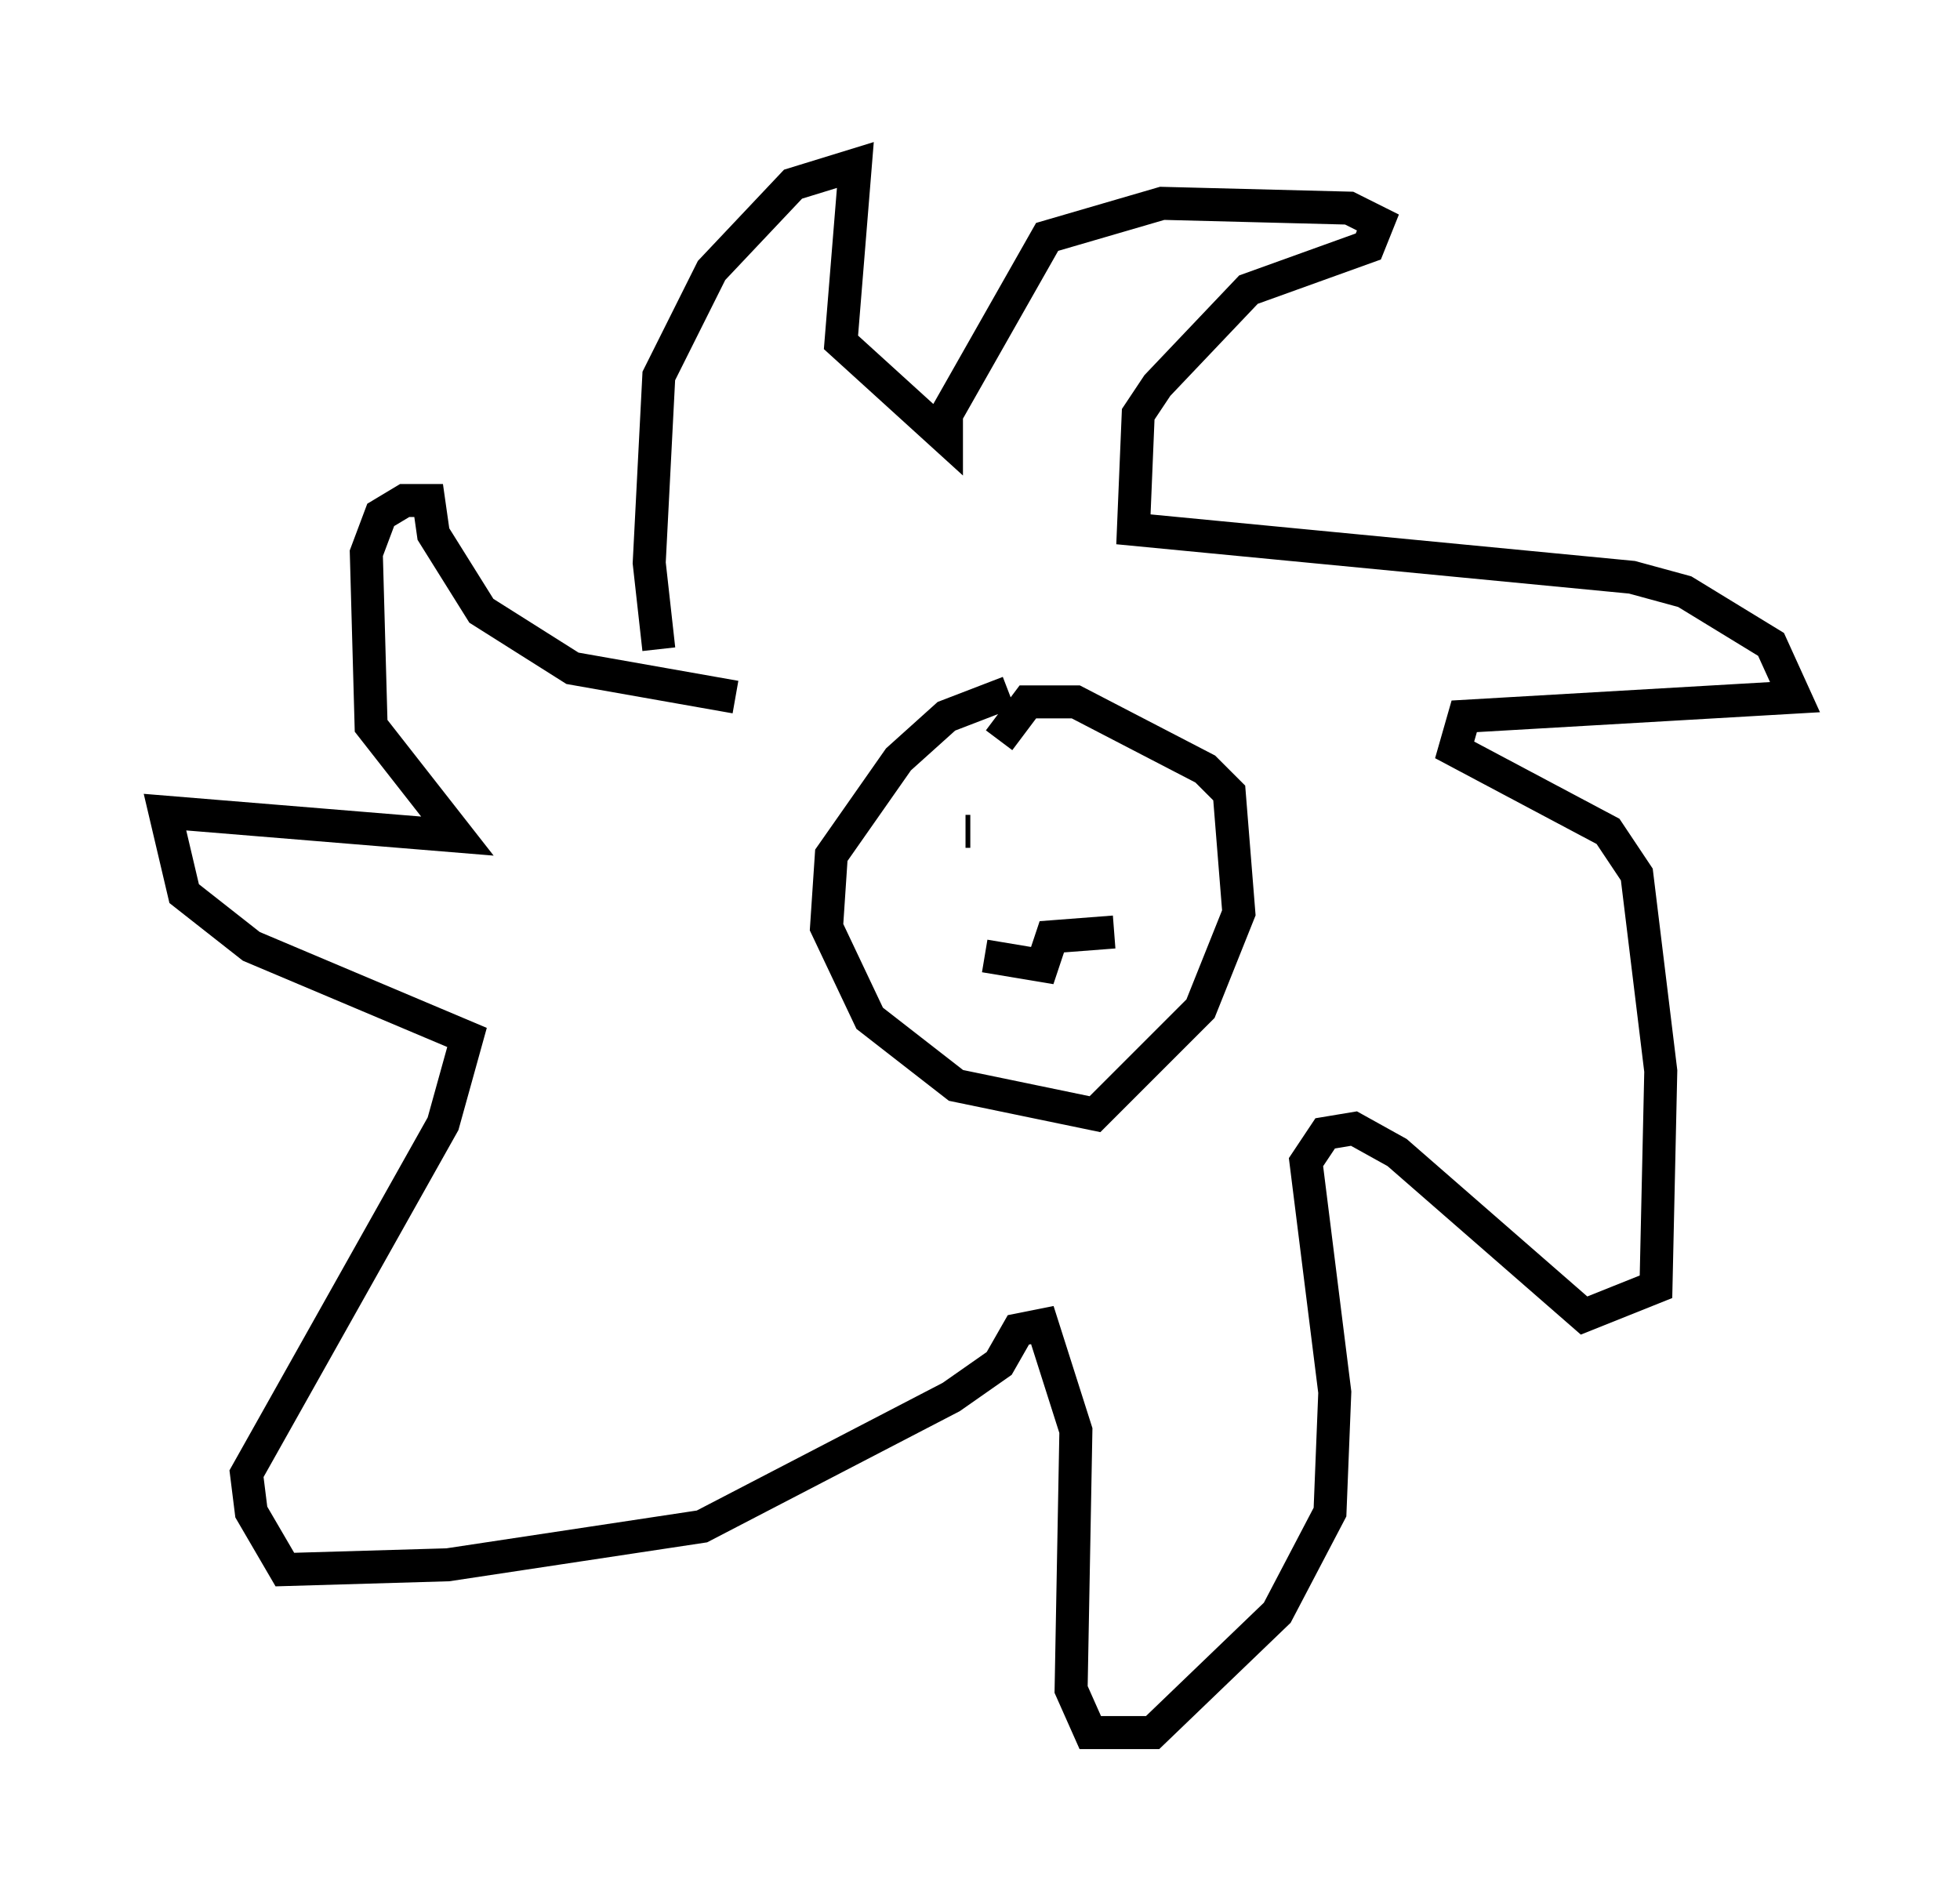 <?xml version="1.0" encoding="utf-8" ?>
<svg baseProfile="full" height="57.497" version="1.1" width="59.385" xmlns="http://www.w3.org/2000/svg" xmlns:ev="http://www.w3.org/2001/xml-events" xmlns:xlink="http://www.w3.org/1999/xlink"><defs /><rect fill="white" height="57.497" width="59.385" x="0" y="0" /><path d="M20.687, 21.559 m-0.726, -1.888 l-0.291, -2.615 0.291, -5.665 l1.598, -3.196 2.469, -2.615 l1.888, -0.581 -0.436, 5.374 l3.196, 2.905 0.0, -0.726 l3.05, -5.374 3.486, -1.017 l5.665, 0.145 0.872, 0.436 l-0.291, 0.726 -3.631, 1.307 l-2.76, 2.905 -0.581, 0.872 l-0.145, 3.486 15.106, 1.453 l1.598, 0.436 2.615, 1.598 l0.726, 1.598 -10.022, 0.581 l-0.291, 1.017 4.648, 2.469 l0.872, 1.307 0.726, 5.955 l-0.145, 6.536 -2.179, 0.872 l-5.665, -4.939 -1.307, -0.726 l-0.872, 0.145 -0.581, 0.872 l0.872, 6.972 -0.145, 3.631 l-1.598, 3.05 -3.777, 3.631 l-1.888, 0.0 -0.581, -1.307 l0.145, -7.844 -1.017, -3.196 l-0.726, 0.145 -0.581, 1.017 l-1.453, 1.017 -7.553, 3.922 l-7.698, 1.162 -4.939, 0.145 l-1.017, -1.743 -0.145, -1.162 l5.955, -10.603 0.726, -2.615 l-6.536, -2.76 -2.034, -1.598 l-0.581, -2.469 8.86, 0.726 l-2.615, -3.341 -0.145, -5.229 l0.436, -1.162 0.726, -0.436 l0.726, 0.0 0.145, 1.017 l1.453, 2.324 2.76, 1.743 l4.939, 0.872 m8.279, -0.145 l-1.888, 0.726 -1.453, 1.307 l-2.034, 2.905 -0.145, 2.179 l1.307, 2.76 2.615, 2.034 l4.212, 0.872 3.196, -3.196 l1.162, -2.905 -0.291, -3.631 l-0.726, -0.726 -3.922, -2.034 l-1.453, 0.0 -0.872, 1.162 m-0.436, 6.536 l1.743, 0.291 0.291, -0.872 l1.888, -0.145 m-4.358, -3.05 l-0.145, 0.0 m4.503, -1.162 l0.0, 0.0 m-1.453, 0.872 " fill="none" stroke="black" stroke-width="1" /></svg>